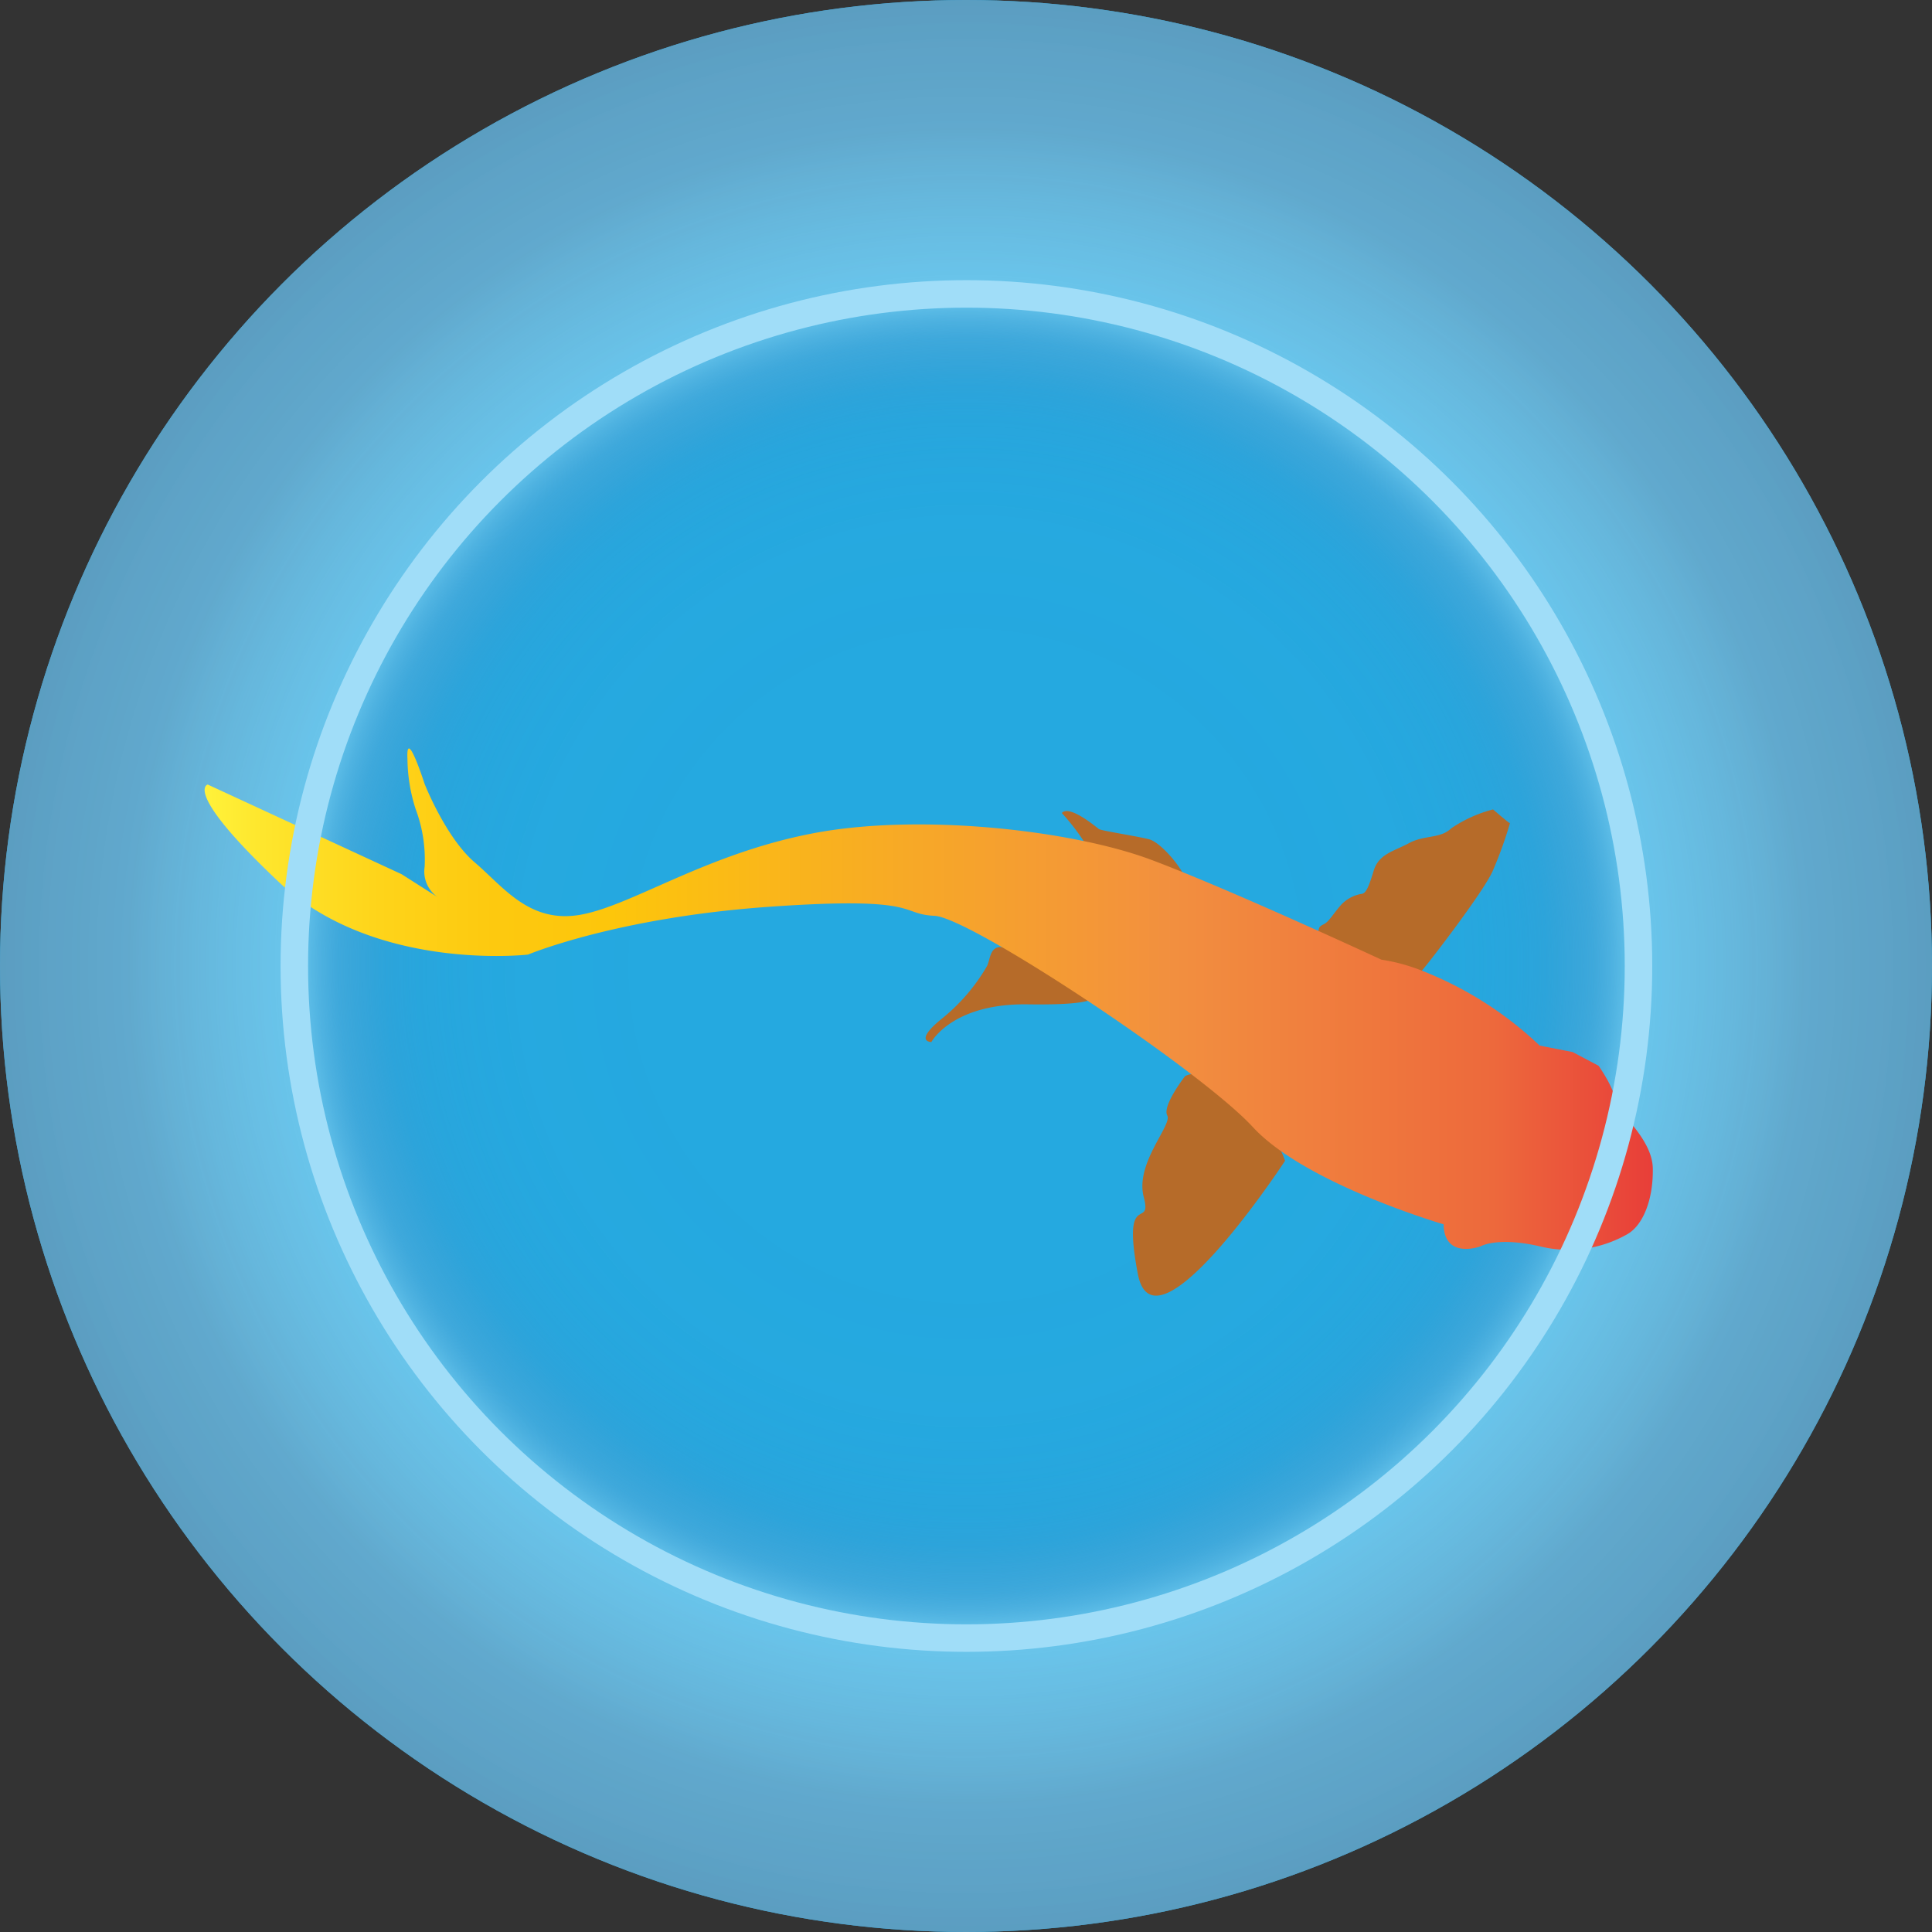 <svg id="svg26706" xmlns="http://www.w3.org/2000/svg" xmlns:xlink="http://www.w3.org/1999/xlink" viewBox="0 0 140.54 140.54"><rect x="0" y="0" width="140.54" height="140.54" fill="#333333" stroke="none"/><defs><style>.cls-1{fill:#25a9e0;}.cls-2{fill:url(#radial-gradient);}.cls-3{fill:#b66b29;}.cls-4{fill:url(#Orange_Yellow);}.cls-5{fill:none;stroke:#a0ddf8;stroke-miterlimit:10;stroke-width:2px;}</style><radialGradient id="radial-gradient" cx="70.27" cy="70.27" r="70.27" gradientUnits="userSpaceOnUse"><stop offset="0.32" stop-color="#4770aa" stop-opacity="0"/><stop offset="0.47" stop-color="#4871ab" stop-opacity="0.01"/><stop offset="0.53" stop-color="#4b76ae" stop-opacity="0.04"/><stop offset="0.57" stop-color="#507db4" stop-opacity="0.08"/><stop offset="0.6" stop-color="#5888bc" stop-opacity="0.15"/><stop offset="0.62" stop-color="#6196c6" stop-opacity="0.24"/><stop offset="0.65" stop-color="#6ea8d3" stop-opacity="0.35"/><stop offset="0.67" stop-color="#7cbde2" stop-opacity="0.48"/><stop offset="0.69" stop-color="#8cd4f3" stop-opacity="0.63"/><stop offset="0.69" stop-color="#8ed7f5" stop-opacity="0.65"/><stop offset="0.73" stop-color="#84cbea" stop-opacity="0.71"/><stop offset="0.87" stop-color="#68a9cb" stop-opacity="0.89"/><stop offset="1" stop-color="#5e9dc0" stop-opacity="0.95"/></radialGradient><linearGradient id="Orange_Yellow" x1="184.78" y1="101.27" x2="290.12" y2="101.27" gradientUnits="userSpaceOnUse"><stop offset="0" stop-color="#fff23a"/><stop offset="0.04" stop-color="#fee62d"/><stop offset="0.12" stop-color="#fed41a"/><stop offset="0.2" stop-color="#fdc90f"/><stop offset="0.28" stop-color="#fdc60b"/><stop offset="0.67" stop-color="#f28f3f"/><stop offset="0.89" stop-color="#ed693c"/><stop offset="1" stop-color="#e83e39"/></linearGradient></defs><title>Fish Bowl</title><circle class="cls-1" cx="70.27" cy="70.27" r="70.27"/><circle class="cls-2" cx="70.27" cy="70.27" r="70.27"/><path class="cls-3" d="M278.5,91.86a30.3,30.3,0,0,0,1.23-3.42c-.08,0-1.23-1-1.23-1a9.76,9.76,0,0,0-3.05,1.38c-.78.76-1.95.47-3.06,1.07s-2.2.78-2.57,2-.57,1.64-.86,1.69a2.62,2.62,0,0,0-1.54.83c-.55.63-.86,1.2-1.23,1.38s-.34.26-.4.52,3.86,2.3,4.51,2.43,2.68.77,3,.45S277.9,93.33,278.5,91.86Z" transform="translate(-169.89 -28.56)"/><path class="cls-3" d="M256.09,106.85s-1.67,2.15-1.29,2.85-2.36,3.48-1.71,5.94-1.63-.7-.43,5.59S263.37,113,263.37,113a7.94,7.94,0,0,0-1.41-2.47C261.27,110,257.84,105.83,256.09,106.85Z" transform="translate(-169.89 -28.56)"/><path class="cls-3" d="M247.13,87.7a16.49,16.49,0,0,1,2.31,3.24c.35,1,6.58,2.33,6.69,1.76s-1.71-2.85-2.66-3.09-3.47-.62-3.64-.74S247.69,87.07,247.13,87.7Z" transform="translate(-169.89 -28.56)"/><path class="cls-3" d="M249.4,101s.73.7-4.76.62-7,2.74-7,2.74-1.32,0,.74-1.68a13.73,13.73,0,0,0,3.3-3.83c.25-.47.19-1.39,1-1.4S249.74,99.93,249.4,101Z" transform="translate(-169.89 -28.56)"/><path class="cls-4" d="M281.89,104.62l2.4.47,1.89,1s1.24,1.79,1.15,2.46,2.75,2.7,2.79,5-.73,4.18-1.89,4.81a8.65,8.65,0,0,1-6.34.86c-3.09-.71-4.29,0-4.29,0s-2.65,1-2.7-1.6c0,0-10.07-2.94-13.88-7.08s-20.53-15.24-23.15-15.36-.85-1.44-12-.66-17.57,3.48-17.57,3.48-11.18,1.29-18.17-5.32S185,85.63,185,85.63l14.1,6.52,2.83,1.8a2.28,2.28,0,0,1-1.15-2.34,10.42,10.42,0,0,0-.65-4.18,12.22,12.22,0,0,1-.6-3.64c-.13-2.5,1.25,1.8,1.25,1.8s1.54,3.91,3.64,5.7,4,4.5,7.76,3.8,9.08-4.42,16.84-5.91,18.86-.23,24.6,1.92,16.76,7.27,16.76,7.27a13.44,13.44,0,0,1,2.92.79A26.43,26.43,0,0,1,281.89,104.62Z" transform="translate(-169.89 -28.56)"/><circle class="cls-5" cx="70.3" cy="70.27" r="48.89"/></svg>